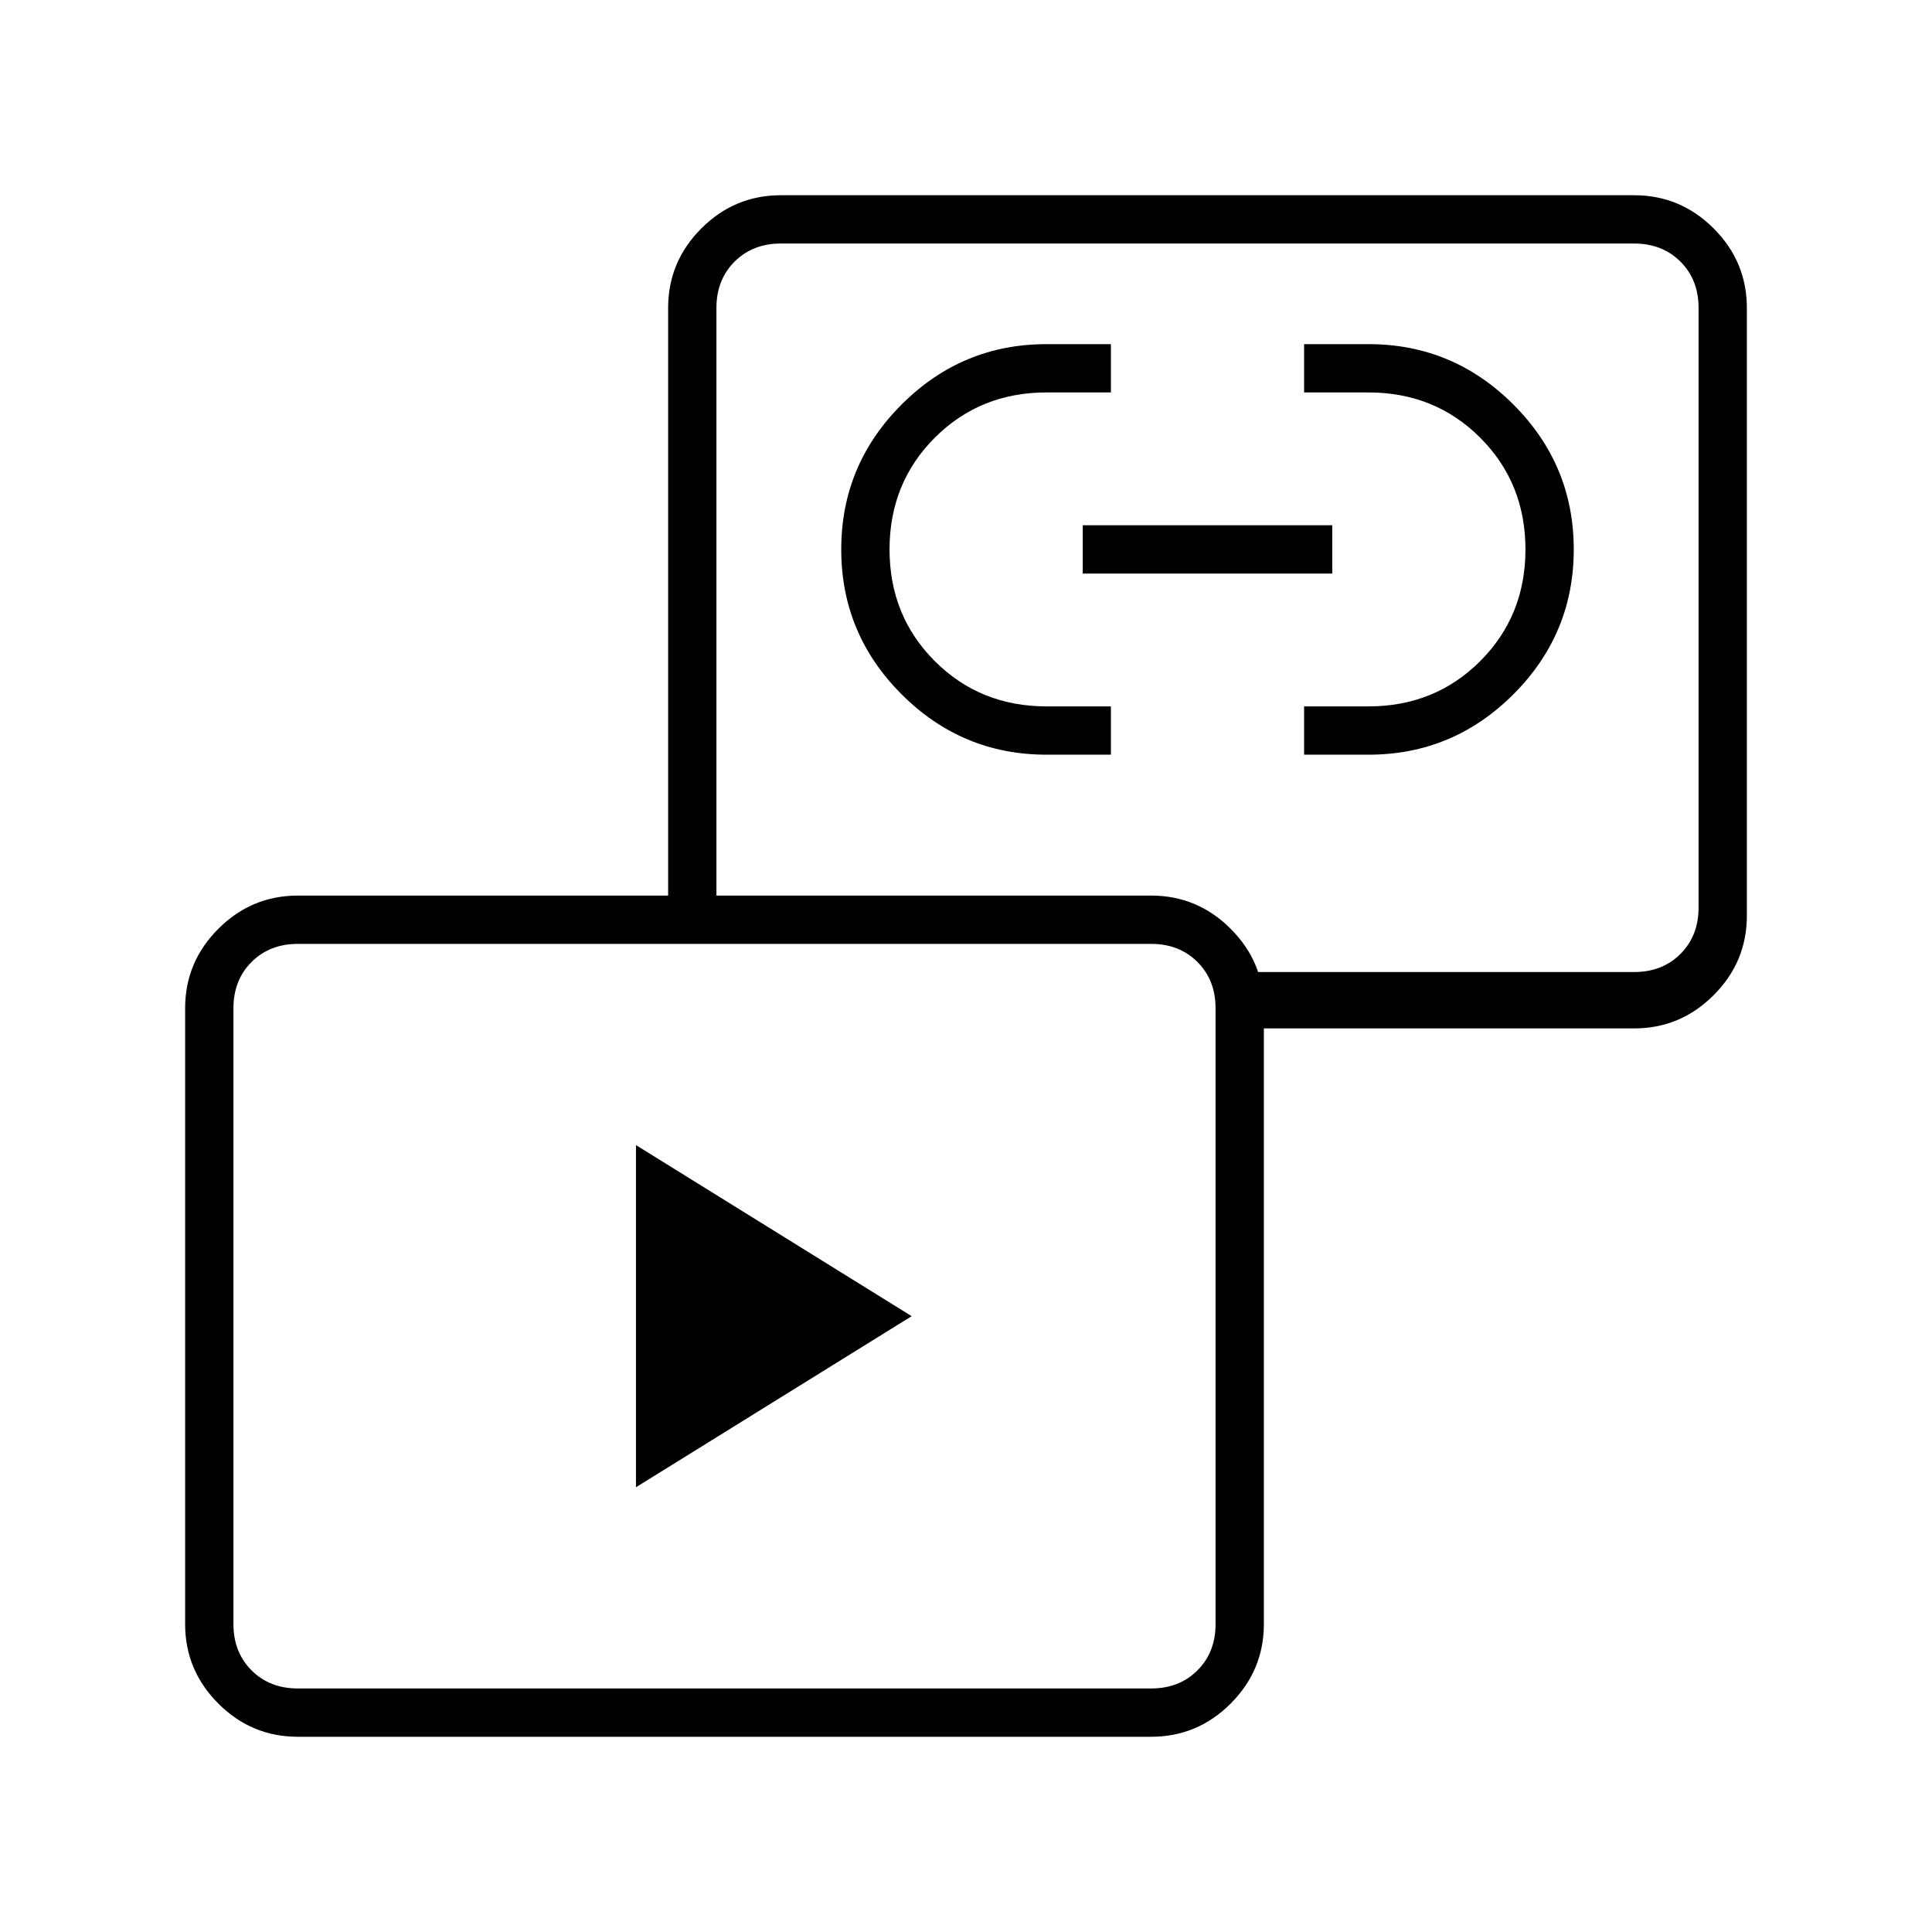 <svg xmlns="http://www.w3.org/2000/svg" height="40" width="40"><path d="M13.167 30.792v-7.084l5.708 3.542Zm8.5-15.167q-1.75 0-3-1.25t-1.25-3q0-1.75 1.25-3t3-1.25H23v1h-1.333q-1.375 0-2.313.937-.937.938-.937 2.313 0 1.375.937 2.313.938.937 2.313.937H23v1Zm5.333 0v-1h1.333q1.375 0 2.313-.937.937-.938.937-2.313 0-1.375-.937-2.313-.938-.937-2.313-.937H27v-1h1.333q1.75 0 3 1.25t1.25 3q0 1.75-1.25 3t-3 1.25Zm-4.583-3.75v-1h5.166v1Zm3.291 9.417v-1.167h8.125q.584 0 .959-.375t.375-.958V6.375q0-.583-.375-.958t-.959-.375H16.167q-.584 0-.959.375t-.375.958v12.5h-1v-12.5q0-.958.688-1.646.687-.687 1.646-.687h17.666q.959 0 1.646.687.688.688.688 1.646v12.583q0 .959-.688 1.646-.687.688-1.646.688ZM6.167 35.958q-.959 0-1.646-.687-.688-.688-.688-1.646v-12.75q0-.958.688-1.646.687-.687 1.646-.687h17.666q.959 0 1.646.687.688.688.688 1.646v12.75q0 .958-.688 1.646-.687.687-1.646.687Zm0-1h17.666q.584 0 .959-.375t.375-.958v-12.75q0-.583-.375-.958t-.959-.375H6.167q-.584 0-.959.375t-.375.958v12.75q0 .583.375.958t.959.375ZM25 12.583ZM15 27.25Z"/></svg>